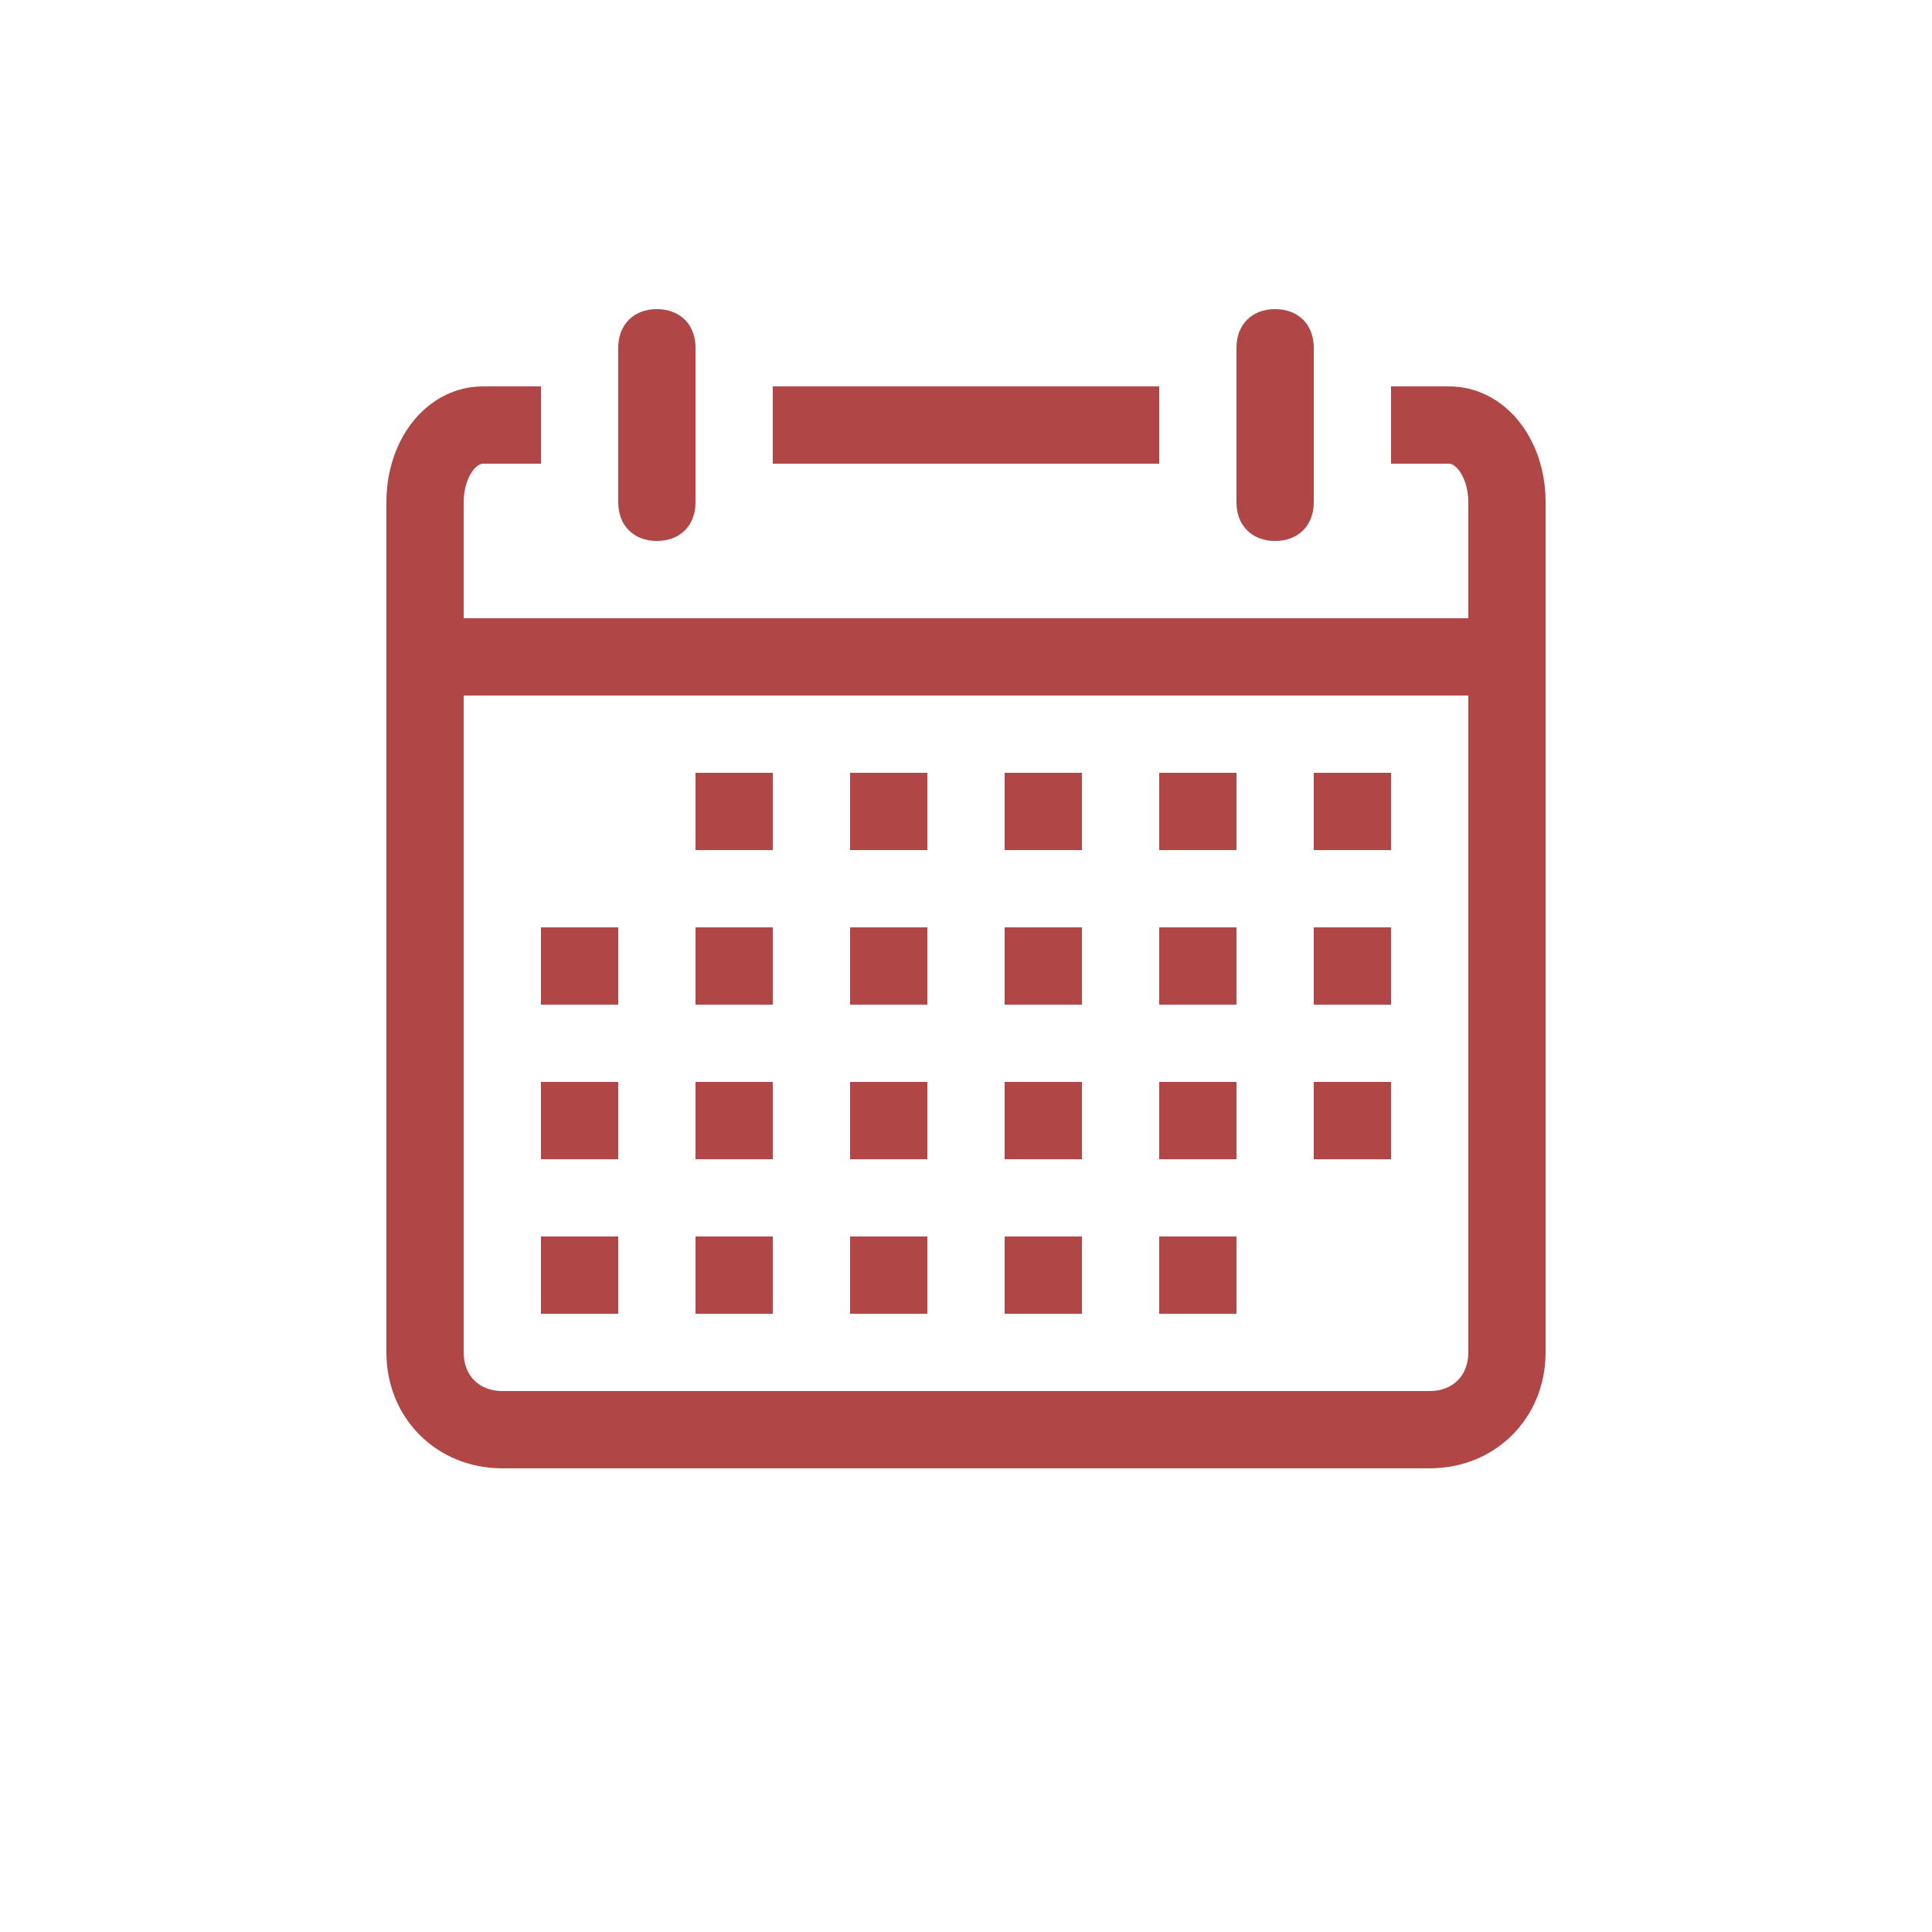 <svg width="25" height="25" viewBox="0 0 25 25" fill="none" xmlns="http://www.w3.org/2000/svg">
<g id="ei:calendar">
<path id="Vector" d="M18.5 19H6.5C5.65 19 5 18.35 5 17.5V6.5C5 5.65 5.55 5 6.25 5H7V6H6.25C6.15 6 6 6.2 6 6.5V17.5C6 17.8 6.2 18 6.5 18H18.5C18.8 18 19 17.8 19 17.5V6.5C19 6.2 18.85 6 18.75 6H18V5H18.75C19.45 5 20 5.65 20 6.5V17.5C20 18.35 19.35 19 18.5 19Z" fill="#A83332" fill-opacity="0.9"/>
<path id="Vector_2" d="M8.5 7C8.2 7 8 6.8 8 6.5V4.5C8 4.2 8.2 4 8.5 4C8.8 4 9 4.2 9 4.5V6.5C9 6.8 8.8 7 8.5 7ZM16.5 7C16.2 7 16 6.8 16 6.5V4.5C16 4.2 16.2 4 16.5 4C16.8 4 17 4.2 17 4.5V6.5C17 6.8 16.8 7 16.5 7ZM10 5H15V6H10V5ZM6 8H19V9H6V8ZM17 10H18V11H17V10ZM15 10H16V11H15V10ZM13 10H14V11H13V10ZM11 10H12V11H11V10ZM9 10H10V11H9V10ZM17 12H18V13H17V12ZM15 12H16V13H15V12ZM13 12H14V13H13V12ZM11 12H12V13H11V12ZM9 12H10V13H9V12ZM7 12H8V13H7V12ZM17 14H18V15H17V14ZM15 14H16V15H15V14ZM13 14H14V15H13V14ZM11 14H12V15H11V14ZM9 14H10V15H9V14ZM7 14H8V15H7V14ZM15 16H16V17H15V16ZM13 16H14V17H13V16ZM11 16H12V17H11V16ZM9 16H10V17H9V16ZM7 16H8V17H7V16Z" fill="#A83332" fill-opacity="0.9"/>
</g>
</svg>
